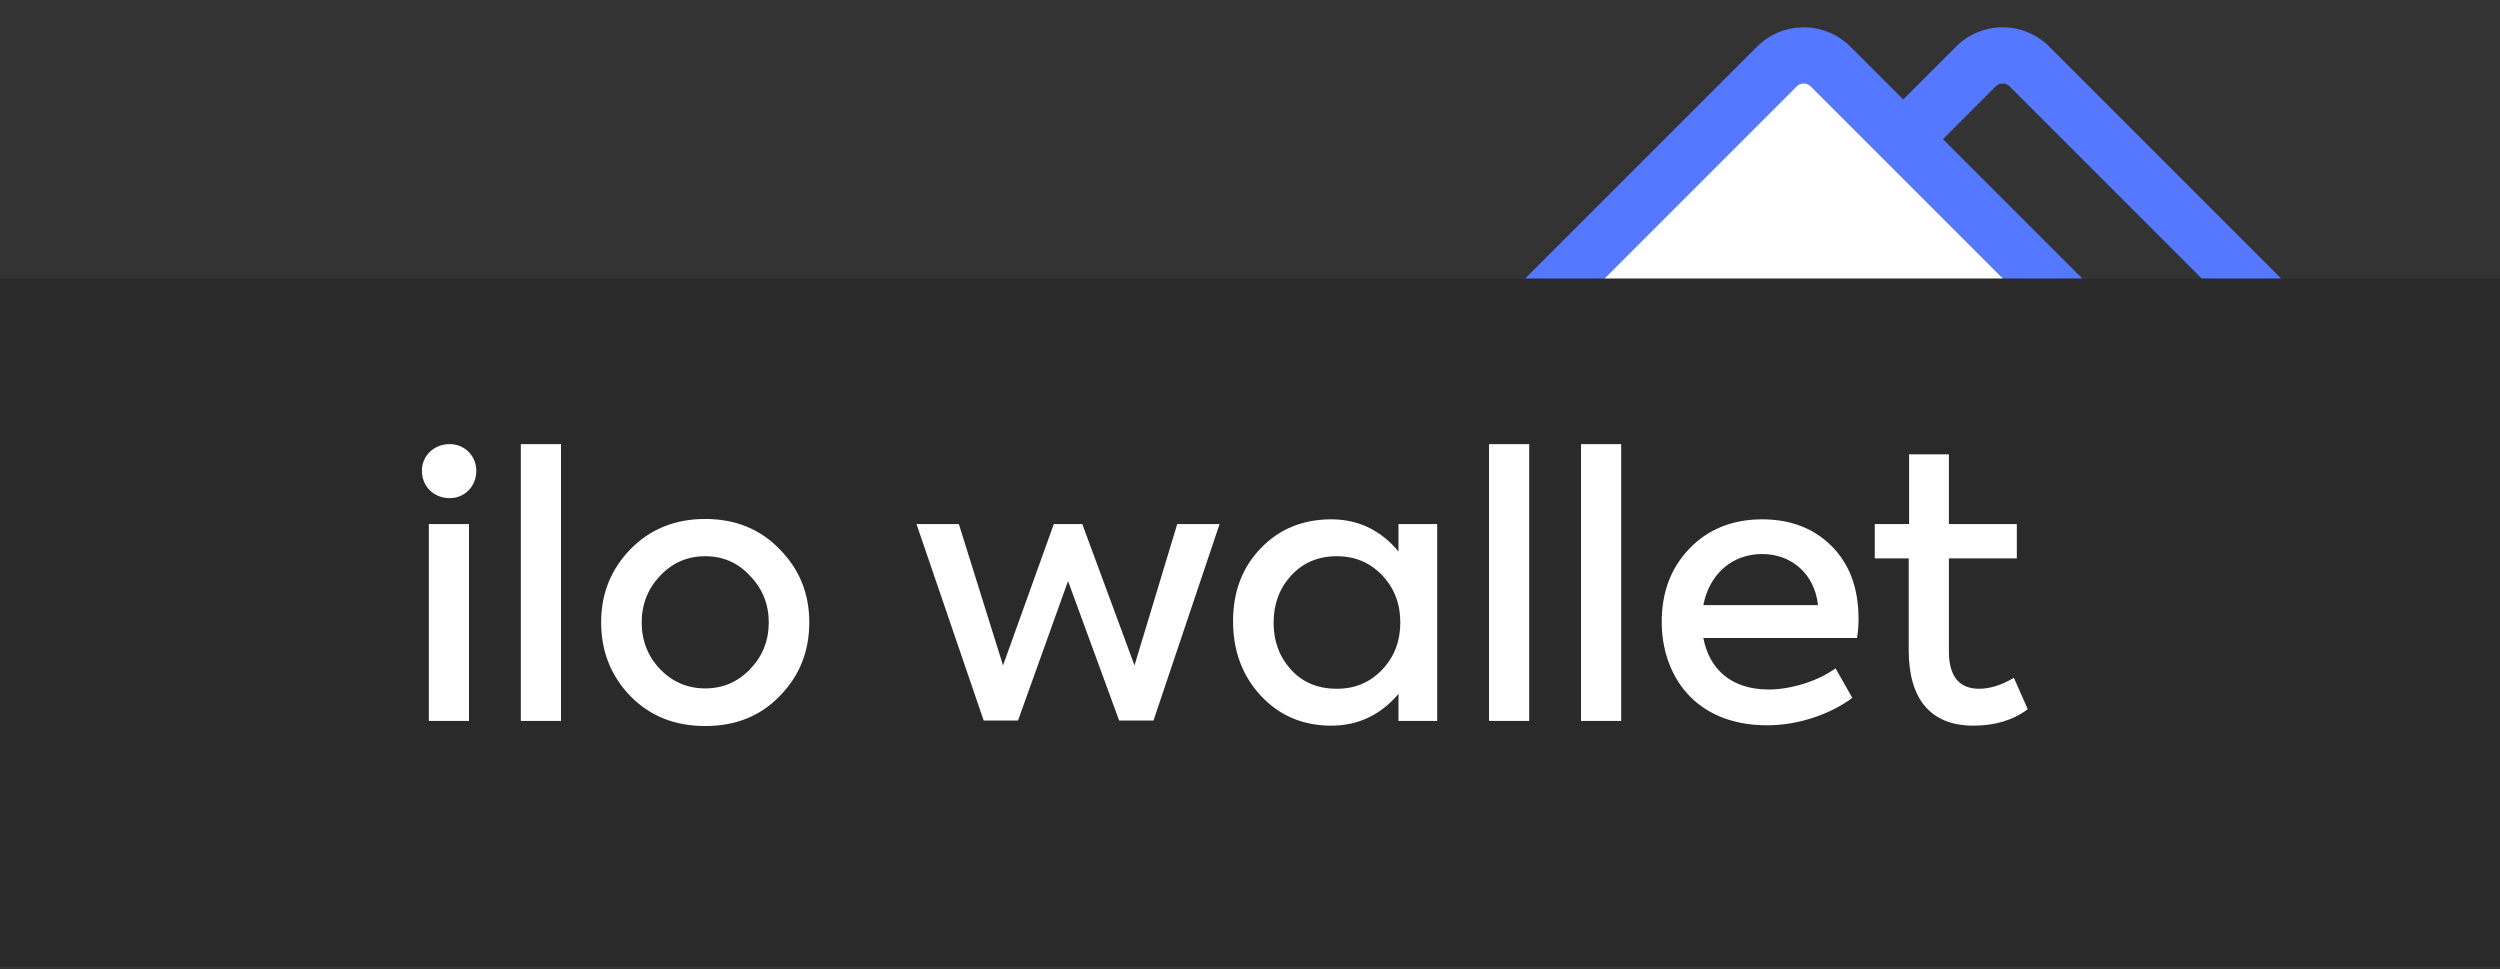 <svg width="356" height="138" viewBox="0 0 356 138" fill="none" xmlns="http://www.w3.org/2000/svg">
<rect x="0" y="0" width="356" height="138" fill="#333333" stroke="none"/>
<path fill-rule="evenodd" clip-rule="evenodd" d="M240.383 58.078C236.715 54.409 236.715 48.46 240.383 44.791L278.532 6.643C282.201 2.974 288.149 2.974 291.818 6.643L329.966 44.791C333.635 48.46 333.635 54.409 329.966 58.078L291.818 96.226C288.149 99.895 282.201 99.895 278.532 96.226L240.383 58.078ZM246.04 50.448C245.496 50.993 245.496 51.876 246.04 52.421L284.188 90.569C284.733 91.114 285.616 91.114 286.161 90.569L324.309 52.421C324.854 51.876 324.854 50.993 324.309 50.448L286.161 12.3C285.616 11.755 284.733 11.755 284.188 12.3L246.04 50.448Z" fill="#5478FF"/>
<path d="M214.889 55.249C212.782 53.142 212.782 49.727 214.889 47.62L253.037 9.472C255.144 7.365 258.559 7.365 260.666 9.472L298.814 47.62C300.921 49.727 300.921 53.142 298.814 55.249L260.666 93.397C258.559 95.504 255.144 95.504 253.037 93.397L214.889 55.249Z" fill="white"/>
<path fill-rule="evenodd" clip-rule="evenodd" d="M212.06 58.078C208.391 54.409 208.391 48.46 212.06 44.791L250.208 6.643C253.877 2.974 259.826 2.974 263.495 6.643L301.643 44.791C305.312 48.46 305.312 54.409 301.643 58.078L263.495 96.226C259.826 99.895 253.877 99.895 250.208 96.226L212.06 58.078ZM217.717 50.448C217.172 50.993 217.172 51.876 217.717 52.421L255.865 90.569C256.41 91.114 257.293 91.114 257.838 90.569L295.986 52.421C296.531 51.876 296.531 50.993 295.986 50.448L257.838 12.3C257.293 11.755 256.41 11.755 255.865 12.3L217.717 50.448Z" fill="#5478FF"/>
<rect y="39.657" width="356" height="98" fill="#2A2A2A"/>
<path d="M64.029 70.937C66.161 70.937 67.825 69.273 67.825 67.037C67.825 64.905 66.161 63.241 64.029 63.241C61.793 63.241 60.077 64.905 60.077 67.037C60.077 69.273 61.793 70.937 64.029 70.937ZM66.785 74.629H61.065V102.657H66.785V74.629ZM79.886 63.241H74.166V102.657H79.886V63.241ZM85.603 88.617C85.603 92.777 87.007 96.261 89.763 99.121C92.571 101.981 96.107 103.385 100.423 103.385C104.739 103.385 108.275 101.981 111.031 99.121C113.839 96.261 115.243 92.777 115.243 88.617C115.243 84.509 113.839 81.077 111.031 78.217C108.275 75.357 104.739 73.901 100.423 73.901C96.107 73.901 92.571 75.357 89.763 78.217C87.007 81.077 85.603 84.509 85.603 88.617ZM109.471 88.617C109.471 91.217 108.587 93.453 106.819 95.273C105.103 97.093 102.971 98.029 100.423 98.029C97.875 98.029 95.743 97.093 93.975 95.273C92.259 93.453 91.375 91.217 91.375 88.617C91.375 86.069 92.259 83.833 93.975 82.013C95.743 80.141 97.875 79.205 100.423 79.205C102.971 79.205 105.103 80.141 106.819 82.013C108.587 83.833 109.471 86.069 109.471 88.617ZM144.965 102.605L152.089 82.741L159.369 102.605H164.257L173.669 74.629H167.637L161.553 94.753L154.117 74.629H150.061L142.833 94.753L136.541 74.629H130.509L140.077 102.605H144.965ZM199.144 78.529C196.596 75.461 193.372 73.953 189.576 73.953C185.572 73.953 182.192 75.305 179.54 78.061C176.888 80.817 175.588 84.249 175.588 88.461C175.588 92.673 176.888 96.209 179.54 99.069C182.192 101.929 185.572 103.333 189.576 103.333C193.372 103.333 196.596 101.825 199.144 98.809V102.657H204.656V74.629H199.144V78.529ZM190.356 98.081C187.704 98.081 185.52 97.197 183.856 95.377C182.192 93.557 181.36 91.321 181.36 88.669C181.36 86.017 182.192 83.781 183.856 81.961C185.52 80.141 187.704 79.205 190.356 79.205C193.008 79.205 195.14 80.141 196.856 81.961C198.572 83.781 199.404 86.017 199.404 88.617C199.404 91.269 198.572 93.505 196.856 95.325C195.14 97.145 193.008 98.081 190.356 98.081ZM217.757 63.241H212.037V102.657H217.757V63.241ZM230.858 63.241H225.138V102.657H230.858V63.241ZM264.656 88.097C264.656 83.729 263.356 80.297 260.808 77.749C258.26 75.201 254.932 73.953 250.928 73.953C246.716 73.953 243.232 75.357 240.58 78.113C237.928 80.869 236.628 84.353 236.628 88.565C236.628 95.949 241.152 103.281 251.656 103.281C256.388 103.281 260.912 101.513 263.772 99.381L261.38 95.169C258.884 96.989 255.036 98.185 251.864 98.185C246.456 98.185 243.388 95.221 242.556 90.853H264.448C264.604 89.813 264.656 88.877 264.656 88.097ZM250.928 78.893C255.14 78.893 258.416 81.753 258.884 86.173H242.556C243.388 81.805 246.612 78.893 250.928 78.893ZM286.778 96.521C285.01 97.561 283.346 98.081 281.838 98.081C278.978 98.081 277.522 96.313 277.522 92.725V79.517H287.194V74.629H277.522V64.697H271.854V74.629H266.966V79.517H271.802V92.621C271.802 99.537 274.922 103.333 281.006 103.333C284.074 103.333 286.674 102.553 288.754 100.993L286.778 96.521Z" fill="white"/>
</svg>
